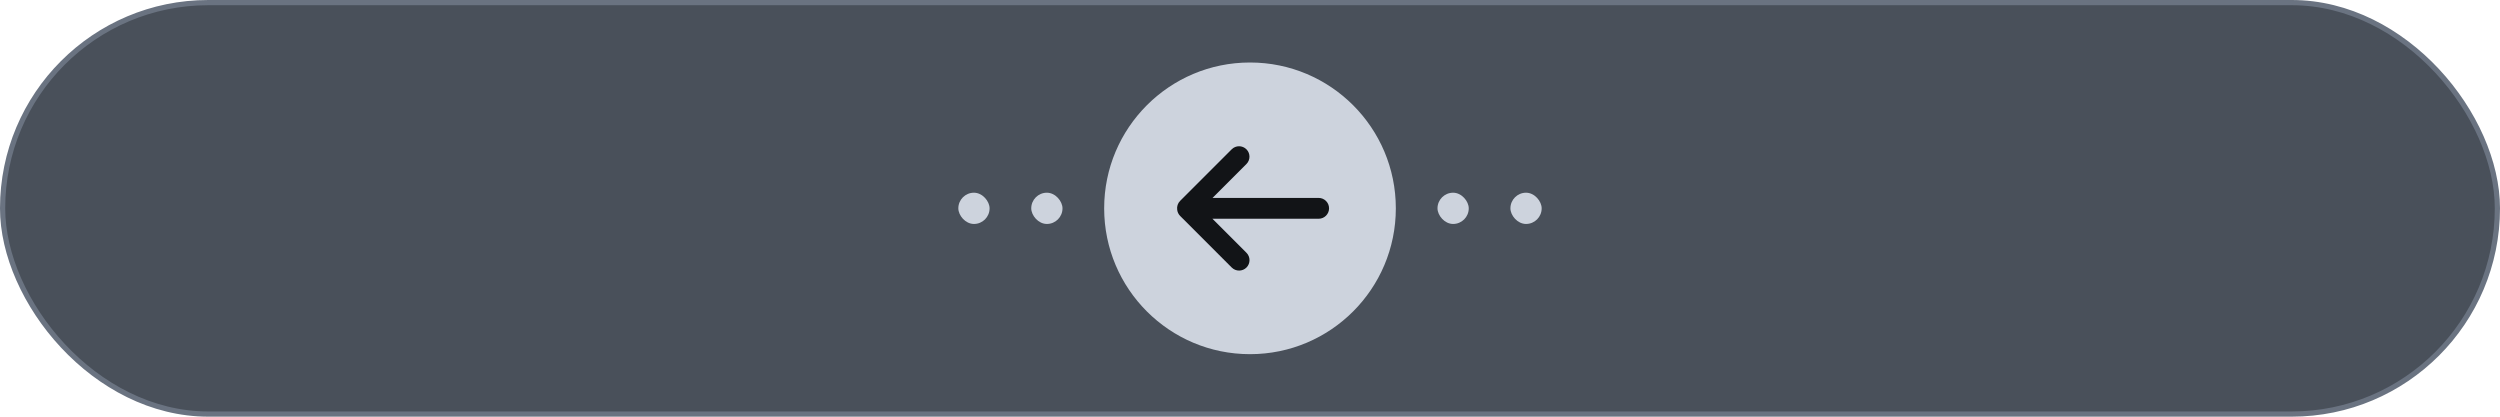 <svg width="240" height="40" viewBox="0 0 240 40" fill="none" xmlns="http://www.w3.org/2000/svg">
<rect x="0.25" y="0.25" width="239.5" height="39.5" rx="19.75" fill="#49505A" stroke="#6A7381" stroke-width="0.5"/>
<rect x="145" y="18.5" width="3" height="3" rx="1.5" fill="#CDD3DD"/>
<rect x="138" y="18.5" width="3" height="3" rx="1.5" fill="#CDD3DD"/>
<rect x="92" y="18.5" width="3" height="3" rx="1.5" fill="#CDD3DD"/>
<rect x="99" y="18.5" width="3" height="3" rx="1.5" fill="#CDD3DD"/>
<circle cx="120" cy="20" r="14" fill="#CDD3DD"/>
<path fill-rule="evenodd" clip-rule="evenodd" d="M118.243 14.333C118.633 13.942 119.266 13.942 119.657 14.333C120.047 14.723 120.047 15.357 119.657 15.747L116.404 19H126.59C127.142 19 127.59 19.448 127.59 20C127.59 20.552 127.142 21 126.59 21H116.392L119.661 24.268C120.051 24.659 120.051 25.292 119.661 25.683C119.27 26.073 118.637 26.073 118.246 25.683L113.297 20.733C113.124 20.56 113.028 20.34 113.008 20.115C112.971 19.819 113.066 19.51 113.293 19.283L118.243 14.333Z" fill="#121417"/>
</svg>

